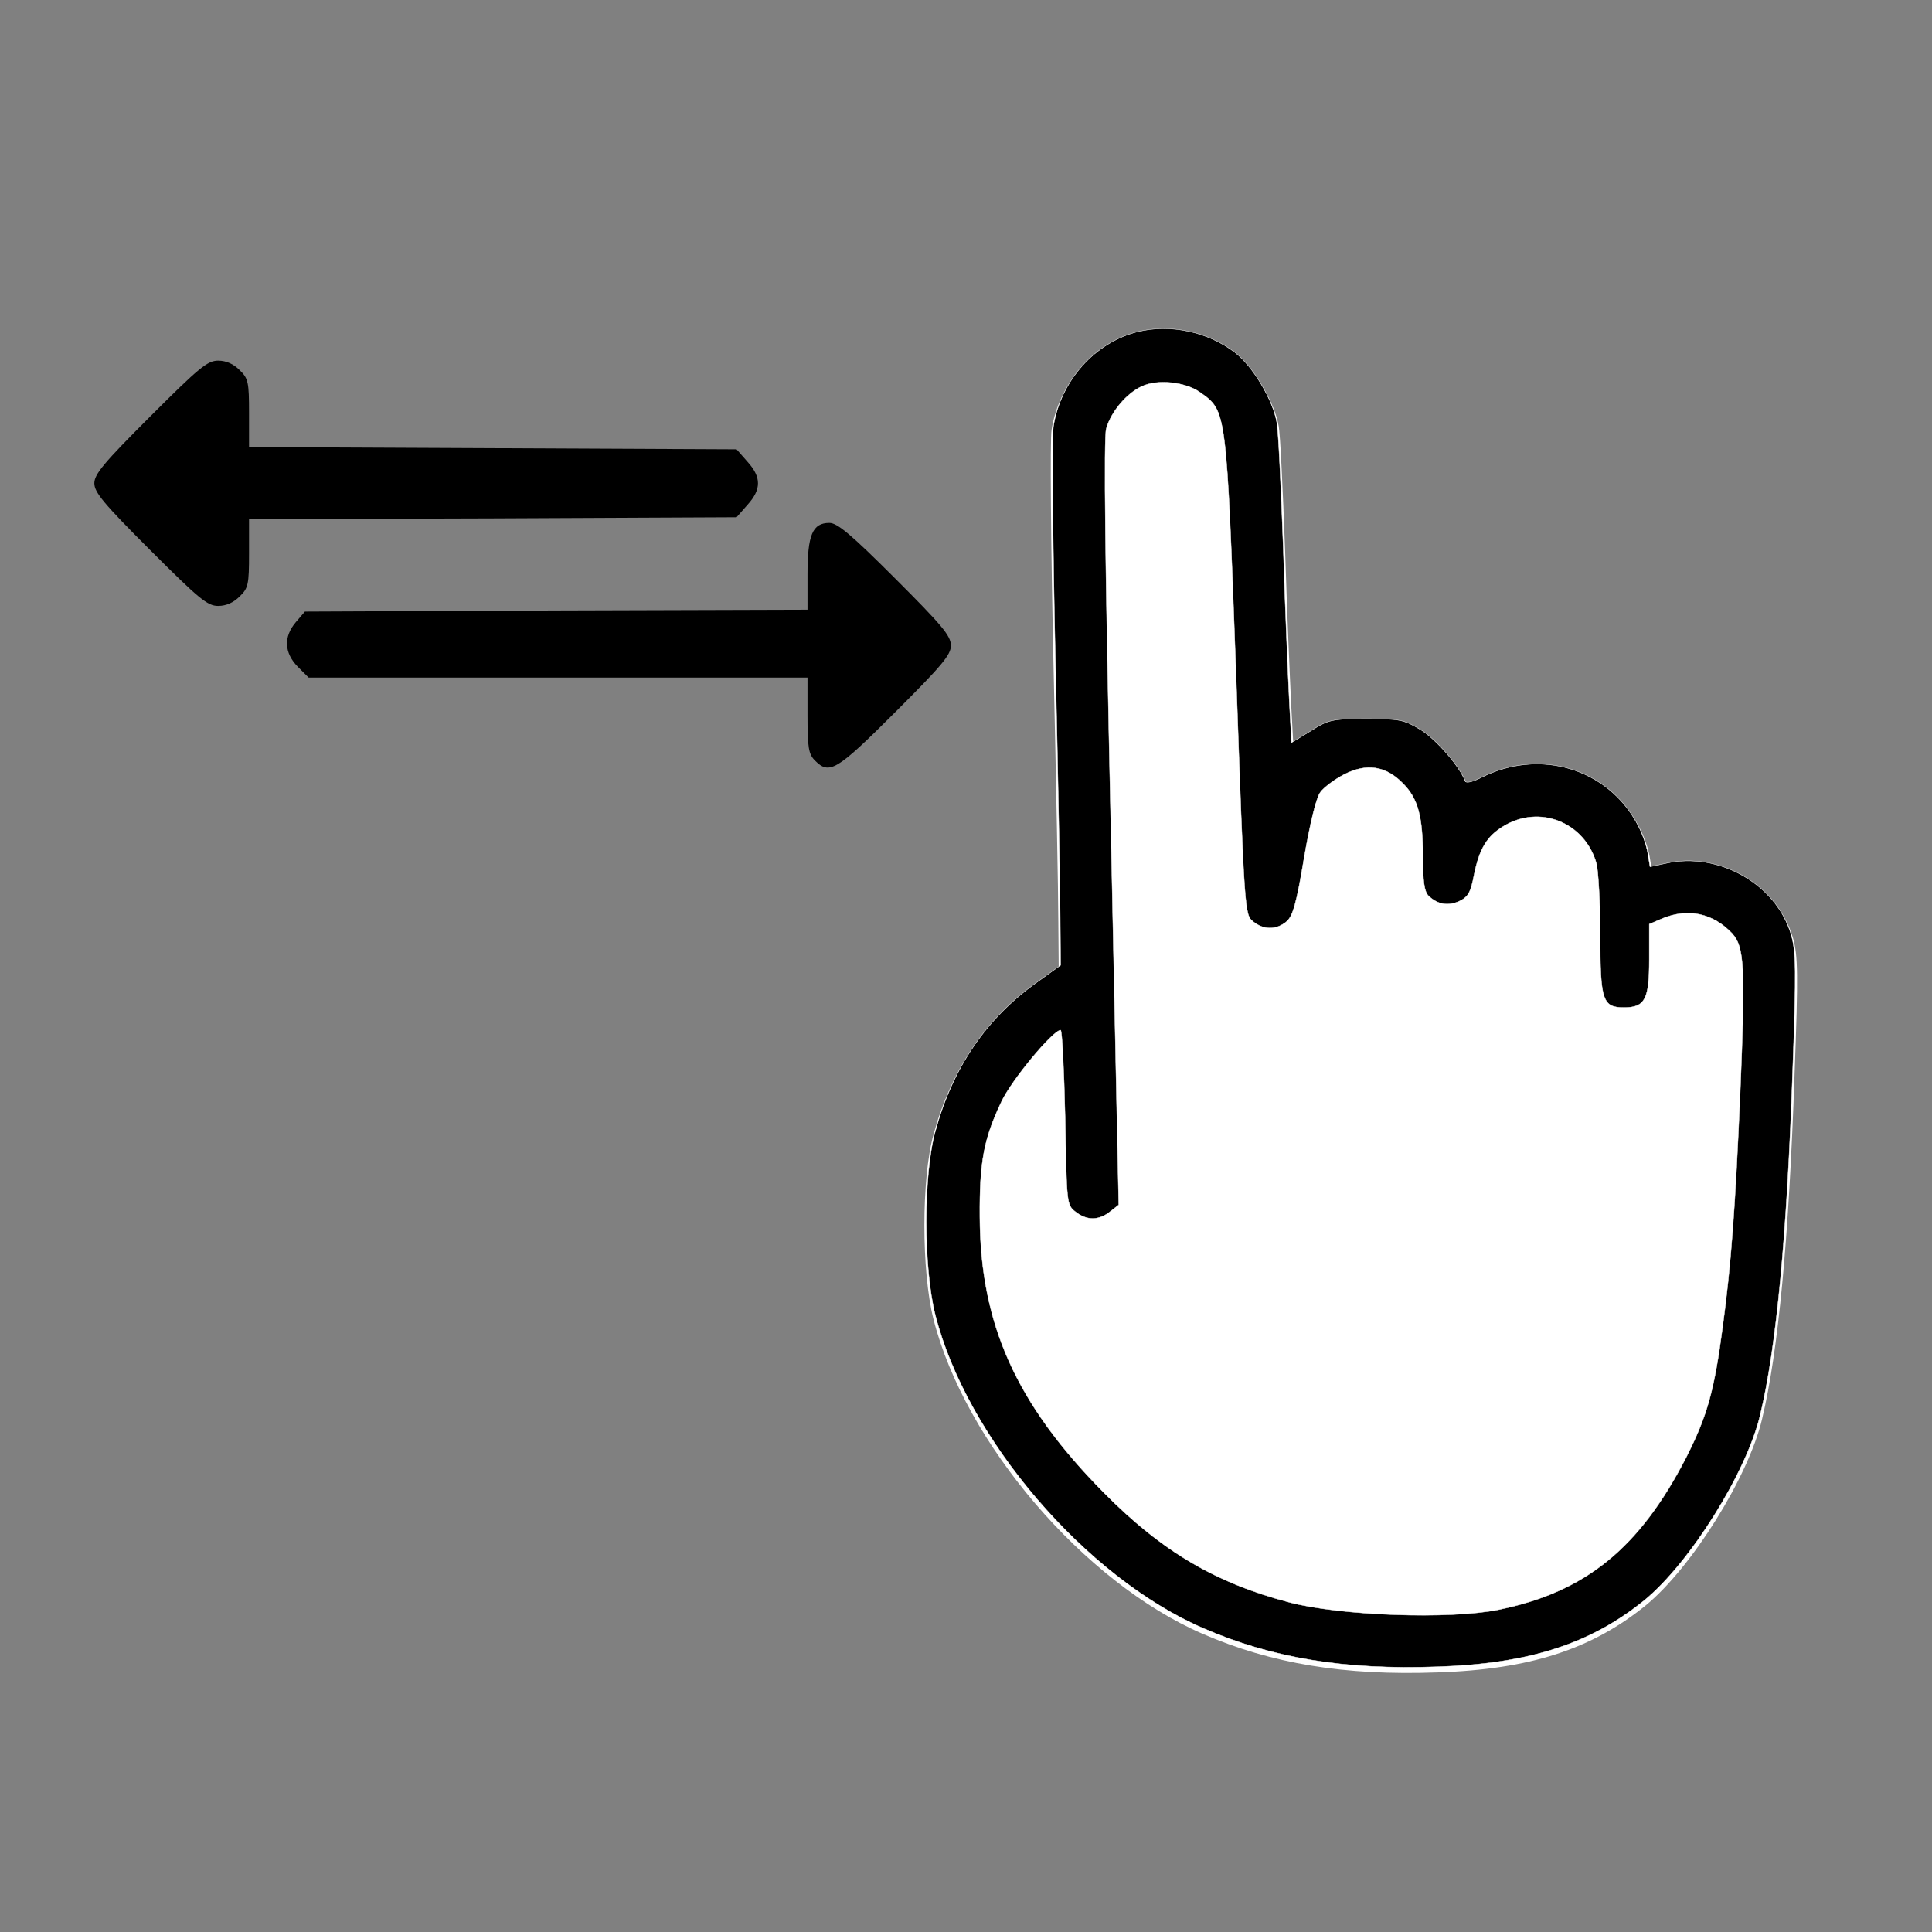 <?xml version="1.0" encoding="utf-8"?>
<!-- Generator: Adobe Illustrator 16.0.0, SVG Export Plug-In . SVG Version: 6.00 Build 0)  -->
<!DOCTYPE svg PUBLIC "-//W3C//DTD SVG 1.1//EN" "http://www.w3.org/Graphics/SVG/1.1/DTD/svg11.dtd">
<svg version="1.1" id="Layer_1" xmlns="http://www.w3.org/2000/svg" xmlns:xlink="http://www.w3.org/1999/xlink" x="0px" y="0px"
	 width="512px" height="512px" viewBox="0 0 512 512" enable-background="new 0 0 512 512" xml:space="preserve">
<rect x="0" y="0" width="512" height="512" fill="#808080" stroke="none"/>
<path fill="#FFFFFF" stroke="#FFFFFF" stroke-miterlimit="10" d="M301.568,88.9c-11.398,2.801-20.5,13-22.398,25.101
	c-0.4,2.7-0.201,30.2,0.5,61.2c0.697,31,1.299,62,1.299,69l0.1,12.6l-6.398,4.6c-13.301,9.5-22.201,22.5-26.801,39.4
	c-3.199,11.5-3.199,36.1,0,48.7c8.301,32.698,39.801,69.5,71,83c18.199,7.898,37.4,11.1,62.102,10.198
	c24.398-0.8,40.6-6.1,54.799-17.6c12.102-9.9,27.1-33.9,30.701-49.101c4.299-17.899,7.1-47.5,8.6-91.101c1-27,0.9-31.6-0.398-36.198
	c-3.9-13.4-19.301-22.102-33.201-18.9l-4.199,0.9l-0.6-3.602c-0.301-2-1.5-5.398-2.701-7.6c-7.9-14.9-26-20.301-41.5-12.4
	c-2.4,1.2-4,1.5-4.199,0.9c-1.301-3.7-7.5-10.9-11.6-13.5c-4.602-2.801-5.602-3-14.602-3c-9.1,0-10,0.199-14.699,3.199l-5.102,3.101
	l-0.6-11.101c-0.301-6.197-1.102-24.497-1.602-40.697c-0.6-16.2-1.299-31.102-1.699-33c-1-6-6.301-14.9-11.1-18.602
	C320.068,88.9,310.17,86.8,301.568,88.9z"/>
<g transform="translate(0,512) scale(0.1,-0.1)">
	<path d="M2371.999,3587.248c-115.996,115.996-152.998,147.002-174.004,147.002c-45,0-57.998-32.002-57.998-137.002v-92.998
		l-665.996-2.002l-666.006-2.998l-23.994-27.998c-32.998-39.004-31.006-81.006,5-118.008l28.994-28.994h661.006h660.996v-100
		c0-87.002,2.998-102.998,20-120c37.998-37.998,57.002-27.002,212.002,127.998c124.004,124.004,147.998,152.002,147.998,177.002
		C2519.997,3435.246,2496.003,3463.244,2371.999,3587.248z"/>
	<path d="M1981.003,3896.252l-29.004,32.998l-645.996,2.998l-646.006,2.998v90c0,82.002-1.992,92.002-25,114.004
		c-15.996,15.996-35,25-56.992,25c-28.008,0-50-17.998-180-147.998c-123.008-123.008-148.008-153.008-148.008-177.002
		c0-24.004,25-54.004,147.998-177.002c130-130,152.002-147.998,180-147.998c22.002,0,41.006,8.994,57.002,25
		c22.998,22.002,25,32.002,25,113.994v91.006l646.006,2.002l645.996,2.998l29.004,32.998
		C2017.995,3823.244,2017.995,3855.246,1981.003,3896.252z"/>
	<path stroke="#FFFFFF" stroke-miterlimit="10" d="M3015.681,4241.003c-113.984-28.008-205-130-223.984-251.006
		c-4.004-27.002-2.012-302.002,5-612.002c6.992-310,12.988-620,12.988-690l0.996-125.996l-63.984-45.996
		c-133.008-95-222.012-225-268.008-394.004c-31.992-115-31.992-360.996,0-487.002c83.008-326.992,398.008-695,710-830
		c181.992-78.994,374.004-110.996,620.996-101.992c244.004,7.998,405.996,60.996,548.008,175.996
		c120.996,99.004,270.996,339.004,306.992,490.996c43.008,179.004,70.996,475,85.996,911.006c10,270,9.004,315.996-3.984,361.992
		c-39.004,134.004-193.008,221.006-332.012,189.004l-41.992-9.004l-5.996,36.006c-3.008,20-15,53.994-27.012,75.996
		c-79.004,149.004-260,202.998-415,124.004c-24.004-12.002-40-15-41.992-9.004c-13.008,37.002-75,109.004-115.996,135
		c-46.016,27.998-56.016,30-146.016,30c-90.996,0-100-2.002-146.992-32.002l-50.996-30.996l-5.996,110.996
		c-3.008,62.002-11.016,245-16.016,407.002c-5.996,162.002-12.988,311.006-16.992,330c-10,60-63.008,149.004-110.996,186.006
		C3200.681,4241.003,3101.697,4261.999,3015.681,4241.003z M3180.681,4079.997c70-50,69.004-42.002,95-747.998
		c22.012-632.998,23.008-635.996,45-654.004c28.008-22.998,62.012-22.998,89.004,0c15.996,14.004,25.996,46.006,45.996,167.002
		c16.016,92.998,32.012,159.004,43.008,175c10,14.004,39.004,35,64.004,47.998c59.004,30,110,22.002,154.004-22.998
		c40.996-40,53.984-87.998,53.984-197.002c0-63.994,4.004-90.996,15-101.992c24.004-23.008,52.012-28.008,82.012-14.004
		c22.988,10.996,30,22.998,39.004,70.996c13.984,68.008,33.984,101.006,76.992,127.002c95.996,59.004,215.996,11.006,246.992-97.998
		c5-20,10-105.996,10-190.996c0-172.002,6.016-191.006,63.008-191.006c55.996,0,66.992,22.002,66.992,127.002v94.004l35,15
		c68.008,27.998,134.004,13.994,185-40c32.012-36.006,35-87.002,21.016-422.002c-13.008-302.002-24.004-455.996-47.012-624.004
		c-21.992-166.992-40.996-232.998-95-340c-124.004-241.992-266.992-358.994-499.004-405.996c-128.984-25.996-418.984-15.996-555,20
		c-193.984,50.996-336.992,135-490,290c-232.988,235-327.988,447.998-328.984,730.996c-1.016,145,10,206.006,56.992,305
		c26.992,58.008,136.992,190,156.992,190c4.004,0,9.004-103.994,12.012-230.996c4.004-227.998,4.004-232.002,26.992-250
		c30-24.004,62.012-24.004,92.012,0l22.988,17.998l-20.996,1010.996c-15,682.002-19.004,1022.002-11.992,1046.006
		c11.992,43.994,53.984,93.994,93.984,112.002C3067.693,4116.003,3141.697,4107.995,3180.681,4079.997z"/>
</g>
</svg>
